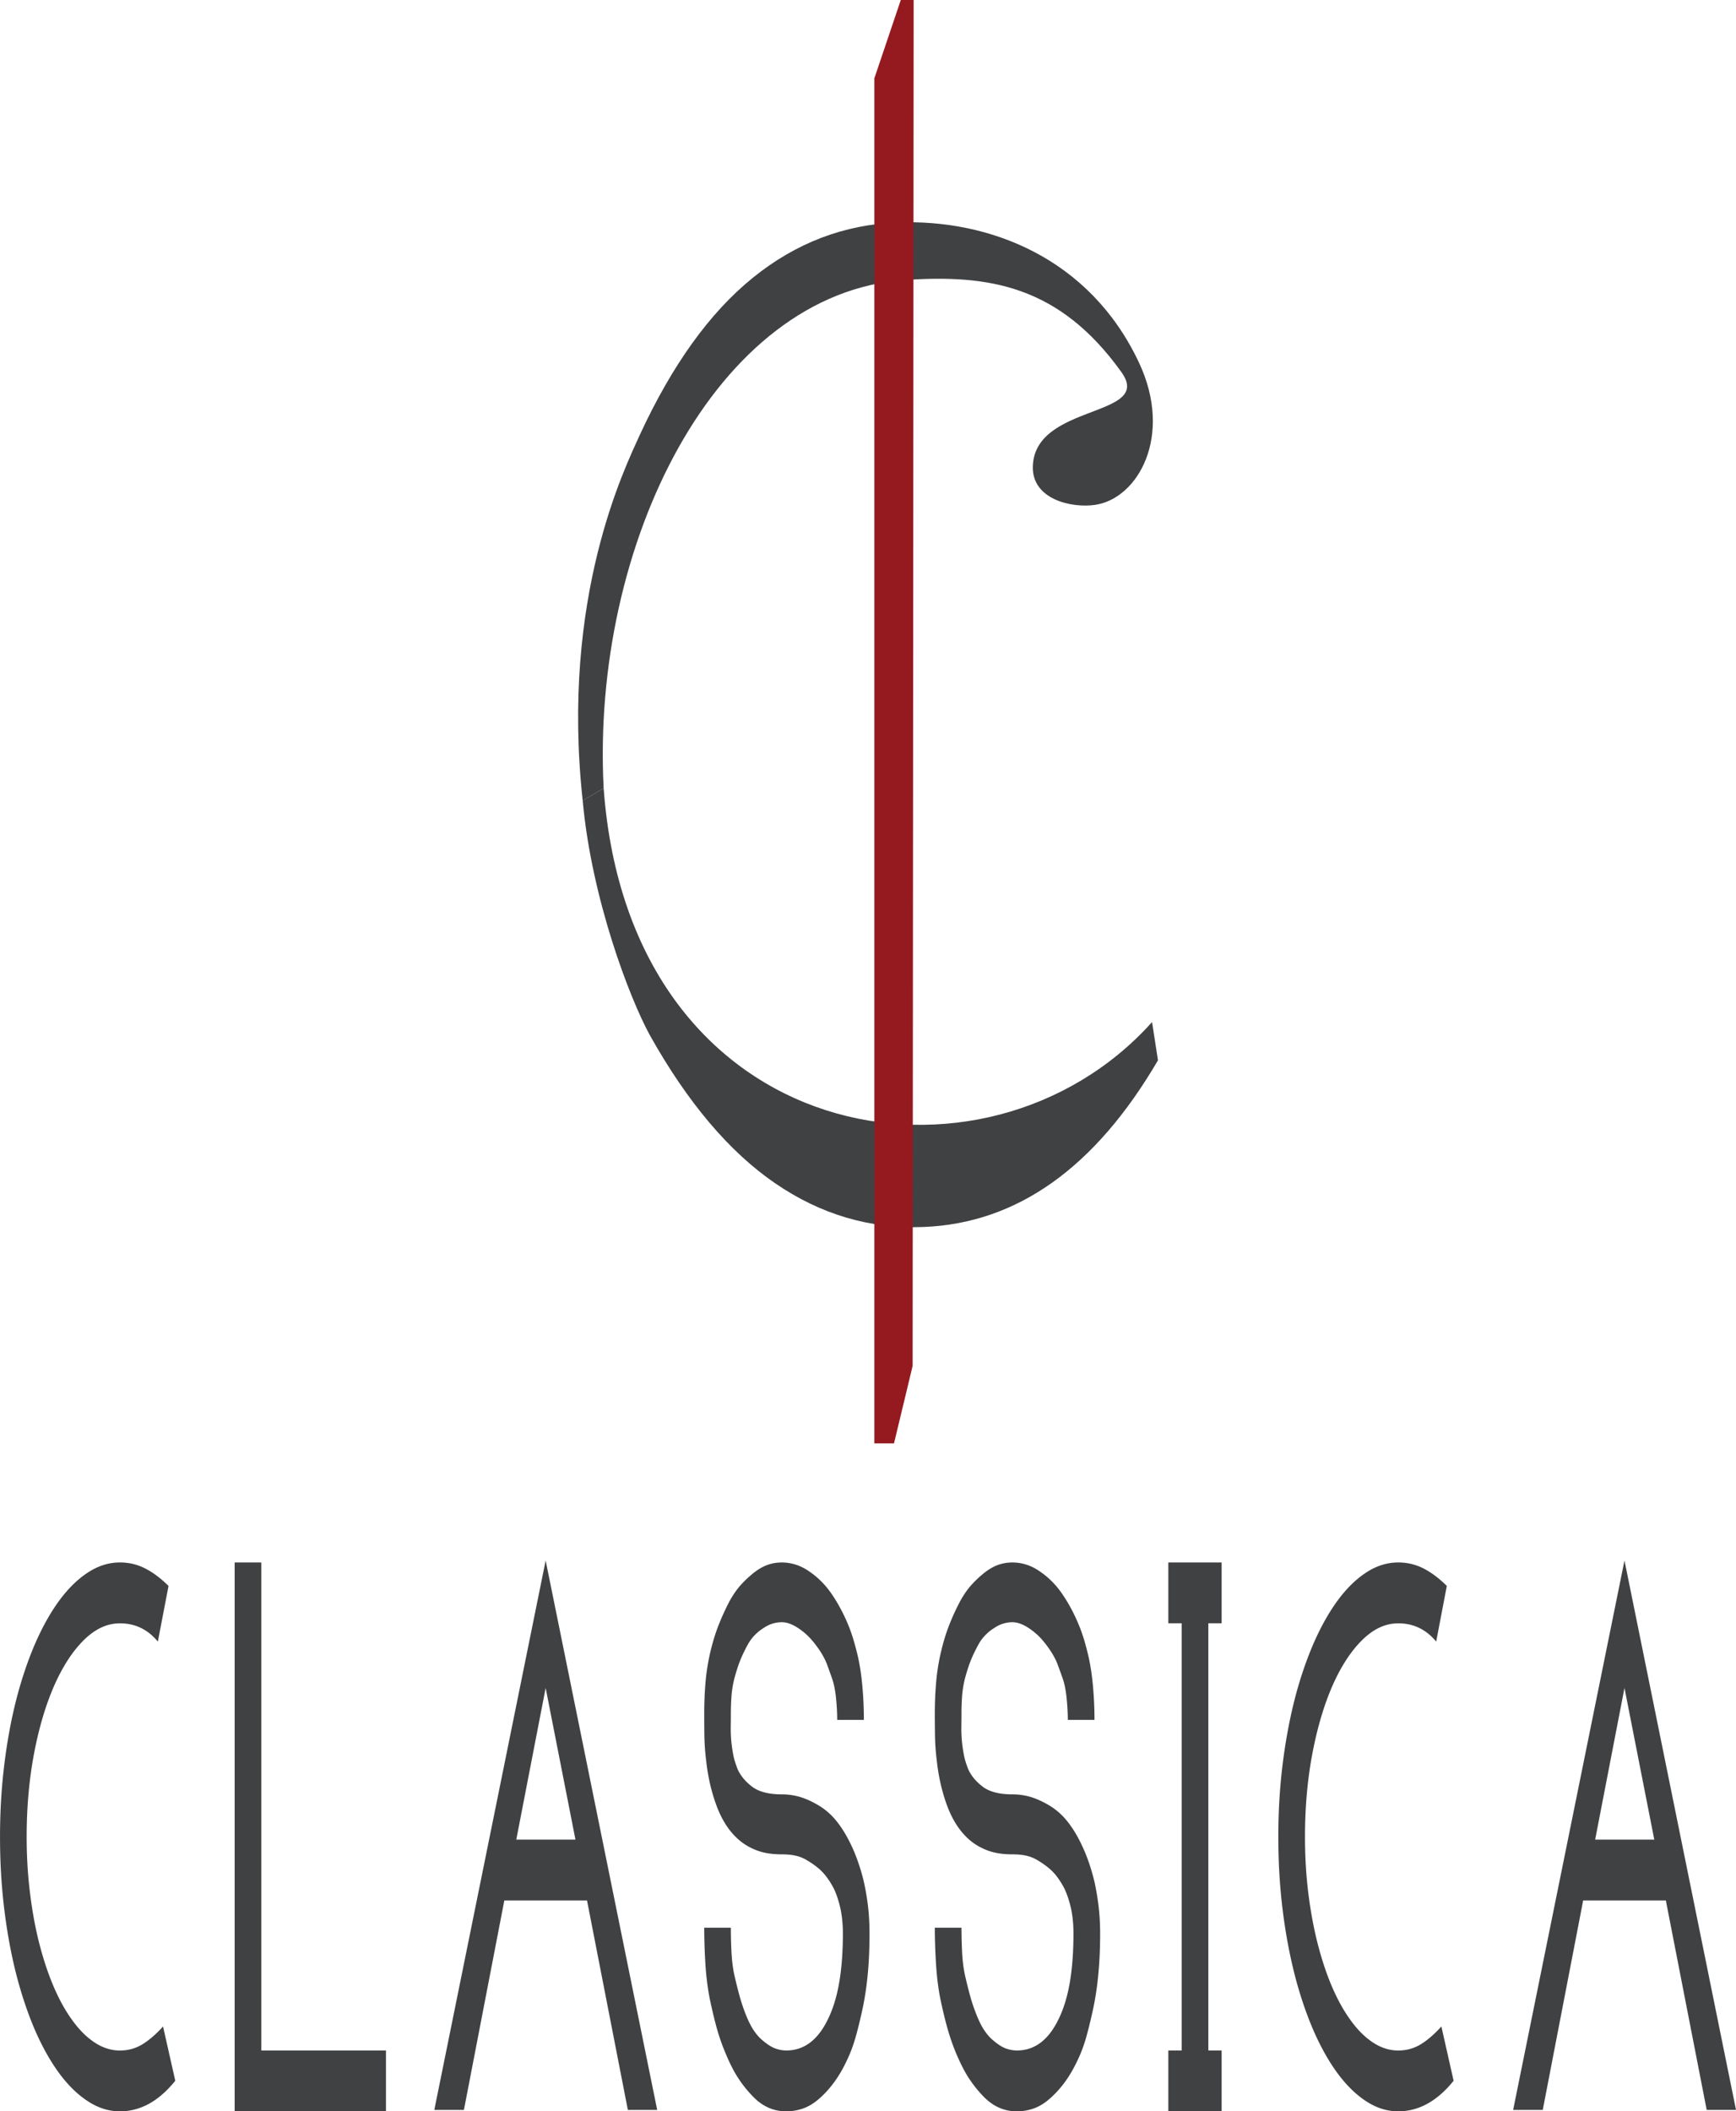 <svg xmlns="http://www.w3.org/2000/svg" height="778.091" width="639.987" viewBox="0 0 600 729.477">
    <path d="M208.635 272.365c9.164 124.829 132.21 144.749 189.542 80.763l2.044 13.212c-21.69 37.123-48.703 56.33-81.052 57.592-18.452.727-35.56-4.321-51.323-15.146-15.763-10.81-30.168-27.808-43.174-50.993-7.175-13.047-20.235-47.482-23.28-81.175" fill="#404143"/>
    <path d="M208.635 272.365c-4.363-84.016 38.564-171.255 104.223-175.631 28.769-1.934 53.202 1.797 74.714 31.814 11.36 15.846-30.004 10.66-30.607 32.624-.302 11.305 13.28 14.46 21.497 13.266 14.776-2.112 27.11-23.72 15.228-49.086-17.066-36.397-51.995-49.732-83.548-48.483-18.452.713-35.12 7.093-49.979 19.124-14.871 12.032-27.877 30.127-39.03 54.259-5.062 11.25-27.397 56-19.742 126.366" fill="#404143"/>
    <path d="M311.335-.012l-9.137 27.067v471.632h6.791l6.435-26.766.356-471.933h-4.445z" fill="#951a1f"/>
    <g fill="#404143">
        <path d="M.007 634.655c0-8.674.494-17.042 1.496-25.108.987-8.088 2.4-15.611 4.198-22.637 1.824-7.003 3.992-13.378 6.502-19.168 2.538-5.788 5.337-10.754 8.396-14.896 3.073-4.14 6.38-7.35 9.892-9.605 3.512-2.277 7.147-3.403 10.961-3.403 3.128 0 6.037.692 8.74 2.08 2.716 1.388 5.377 3.383 8.052 6.029l-3.69 19.233c-3.471-4.208-7.847-6.311-13.102-6.311-4.417 0-8.574 1.93-12.484 5.79-3.896 3.858-7.326 9.128-10.276 15.828-2.922 6.7-5.254 14.527-6.941 23.461-1.688 8.955-2.538 18.539-2.538 28.707 0 6.787.397 13.314 1.18 19.558.768 6.245 1.851 12.12 3.265 17.585s3.086 10.43 5.034 14.94c1.949 4.487 4.116 8.348 6.53 11.579 2.374 3.251 4.94 5.745 7.67 7.501s5.597 2.645 8.56 2.645c2.868 0 5.474-.736 7.806-2.167 2.346-1.453 4.706-3.492 7.093-6.137l4.226 18.755c-5.68 7.048-12.046 10.56-19.125 10.56-3.814 0-7.45-1.128-10.961-3.404-3.512-2.255-6.819-5.442-9.892-9.562-3.059-4.12-5.858-9.064-8.396-14.831-2.51-5.79-4.678-12.186-6.502-19.19-1.798-7.003-3.21-14.548-4.198-22.615C.5 651.785.007 643.394.007 634.655M90.32 539.841v168.607l43.077-.002v21.032H81.1V539.84l9.22.001zM188.589 583.196l-10.153 52.407h20.455l-10.302-52.407zm38.55 145.792H217l-14.117-72.378h-28.577l-13.966 72.378h-10.234l38.482-189.816 38.55 189.816zM296.077 570.568c.892 3.447 1.523 7.22 1.907 11.318.398 4.076.59 8.196.59 12.337h-9.22c0-2.255-.123-4.705-.384-7.35s-.7-4.9-1.33-6.787c-.563-1.626-1.166-3.273-1.77-4.943-.631-1.67-1.537-3.383-2.73-5.14-1.002-1.452-1.976-2.71-2.936-3.772a21.482 21.482 0 0 0-3.224-2.928c-2.497-1.886-4.747-2.817-6.763-2.817-1.043 0-2.113.15-3.17.476-1.056.304-2.195.867-3.388 1.691-1.098.694-2.113 1.561-3.073 2.58-.96 1.04-1.797 2.277-2.538 3.73a51.718 51.718 0 0 0-2.1 4.423c-.63 1.518-1.275 3.47-1.947 5.855-.576 2.017-.933 4.076-1.139 6.179a85.933 85.933 0 0 0-.26 6.722c0 1.712-.014 3.274-.042 4.726-.014 1.431.041 3.014.192 4.706.165 1.583.37 3.057.631 4.487a24.59 24.59 0 0 0 1.18 4.186c.823 2.515 2.538 4.813 5.131 6.873 2.346 1.887 5.83 2.84 10.523 2.84 2.236 0 4.417.325 6.544.977 2.126.672 4.362 1.712 6.694 3.165a23.07 23.07 0 0 1 5.268 4.62c1.523 1.82 2.909 3.901 4.171 6.222a54.718 54.718 0 0 1 3.183 7.025 67.236 67.236 0 0 1 2.497 8.24 84.545 84.545 0 0 1 1.454 8.63c.33 2.904.494 5.984.494 9.193 0 4.705-.165 9.128-.535 13.269-.37 4.163-.92 8.044-1.646 11.687a171.673 171.673 0 0 1-2.566 10.668c-.892 3.144-1.975 6.028-3.279 8.65-2.442 5.162-5.501 9.368-9.192 12.643-1.81 1.626-3.704 2.797-5.61 3.49a17.385 17.385 0 0 1-5.94 1.041c-4.514 0-8.438-1.8-11.758-5.378a40.755 40.755 0 0 1-4.87-6.135c-1.44-2.19-2.826-4.9-4.17-8.109a72.056 72.056 0 0 1-3.211-9.086c-.878-3.165-1.701-6.635-2.483-10.407-.727-3.773-1.221-7.828-1.482-12.165s-.384-8.39-.384-12.163h9.205c0 2.645.069 5.507.22 8.587.178 3.078.521 5.831 1.111 8.282a142.305 142.305 0 0 0 1.715 6.83 62.053 62.053 0 0 0 2.03 6.093c.933 2.384 1.894 4.293 2.881 5.746s2.017 2.602 3.128 3.491c1.564 1.322 2.977 2.211 4.253 2.688 1.276.455 2.552.694 3.855.694 6.091 0 10.893-3.599 14.378-10.841 1.756-3.578 3.06-7.828 3.896-12.771.837-4.922 1.248-10.539 1.248-16.804 0-4.034-.466-7.654-1.413-10.842-.562-2.016-1.193-3.664-1.865-4.965a27.71 27.71 0 0 0-2.346-3.708c-.892-1.193-1.88-2.255-3.005-3.166a28.743 28.743 0 0 0-3.718-2.58c-1.344-.824-2.73-1.366-4.115-1.648-1.413-.304-2.95-.434-4.624-.434-3.114 0-5.83-.39-8.108-1.17-2.29-.803-4.349-1.909-6.173-3.361-3.43-2.754-6.133-6.678-8.108-11.773-1.866-4.9-3.128-10.214-3.76-15.938a81.684 81.684 0 0 1-.63-8.326 517.56 517.56 0 0 1-.055-7.979c0-4.011.165-7.828.494-11.448a74.19 74.19 0 0 1 1.756-10.495c.74-3.014 1.605-5.876 2.648-8.543s2.236-5.312 3.594-7.957c1.194-2.256 2.497-4.186 3.882-5.79a37.67 37.67 0 0 1 4.843-4.575c1.62-1.258 3.21-2.147 4.76-2.689s3.17-.802 4.844-.802c1.646 0 3.32.26 4.98.802 1.646.542 3.347 1.431 5.062 2.69 1.591 1.127 3.155 2.514 4.637 4.14 1.468 1.627 3.004 3.774 4.555 6.419a61.273 61.273 0 0 1 3.663 7.393c1.097 2.602 2.071 5.703 2.963 9.28M375.784 570.568c.892 3.447 1.51 7.22 1.907 11.318.384 4.076.59 8.196.59 12.337h-9.219c0-2.255-.137-4.705-.398-7.35s-.686-4.9-1.317-6.787c-.562-1.626-1.166-3.273-1.783-4.943s-1.537-3.383-2.73-5.14a36.629 36.629 0 0 0-2.923-3.772 22.285 22.285 0 0 0-3.237-2.928c-2.483-1.886-4.747-2.817-6.777-2.817-1.03 0-2.086.15-3.142.476-1.07.304-2.195.867-3.389 1.691-1.111.694-2.126 1.561-3.073 2.58-.988 1.04-1.81 2.277-2.538 3.73a51.865 51.865 0 0 0-2.113 4.423c-.617 1.518-1.275 3.47-1.948 5.855a34.682 34.682 0 0 0-1.125 6.179 79.71 79.71 0 0 0-.26 6.722c0 1.712-.028 3.274-.041 4.726-.028 1.431.04 3.014.192 4.706.15 1.583.37 3.057.63 4.487.261 1.41.646 2.798 1.167 4.186.823 2.515 2.538 4.813 5.144 6.873 2.319 1.887 5.831 2.84 10.51 2.84a22.3 22.3 0 0 1 6.557.977c2.126.672 4.349 1.712 6.695 3.165a23.07 23.07 0 0 1 5.268 4.62c1.523 1.82 2.908 3.901 4.17 6.222a56.665 56.665 0 0 1 3.183 7.025c.933 2.471 1.77 5.225 2.497 8.24a88.485 88.485 0 0 1 1.44 8.63c.33 2.904.508 5.984.508 9.193 0 4.705-.178 9.128-.549 13.269-.37 4.163-.905 8.044-1.646 11.687a172.285 172.285 0 0 1-2.552 10.668c-.891 3.144-1.975 6.028-3.278 8.65-2.456 5.162-5.502 9.368-9.22 12.643-1.797 1.626-3.676 2.797-5.583 3.49a17.443 17.443 0 0 1-5.94 1.041c-4.514 0-8.438-1.8-11.785-5.378a42.477 42.477 0 0 1-4.857-6.135c-1.426-2.19-2.812-4.9-4.184-8.109a74.218 74.218 0 0 1-3.183-9.086c-.892-3.165-1.715-6.635-2.497-10.407-.74-3.773-1.207-7.828-1.468-12.165s-.397-8.39-.397-12.163h9.219c0 2.645.068 5.507.22 8.587.164 3.078.52 5.831 1.097 8.282a142.305 142.305 0 0 0 1.715 6.83c.562 2.06 1.262 4.076 2.044 6.093.933 2.384 1.88 4.293 2.88 5.746.975 1.452 2.017 2.602 3.129 3.491 1.55 1.322 2.963 2.211 4.239 2.688 1.29.455 2.565.694 3.869.694 6.09 0 10.879-3.599 14.377-10.841 1.756-3.578 3.046-7.828 3.896-12.771.823-4.922 1.235-10.539 1.235-16.804 0-4.034-.453-7.654-1.413-10.842-.562-2.016-1.194-3.664-1.866-4.965a27.604 27.604 0 0 0-2.332-3.708 17.623 17.623 0 0 0-3.018-3.166 29.542 29.542 0 0 0-3.704-2.58c-1.345-.824-2.73-1.366-4.116-1.648-1.413-.304-2.95-.434-4.623-.434-3.128 0-5.83-.39-8.108-1.17-2.305-.803-4.363-1.909-6.188-3.361-3.416-2.754-6.132-6.678-8.107-11.773-1.866-4.9-3.115-10.214-3.746-15.938a81.684 81.684 0 0 1-.63-8.326 518.057 518.057 0 0 1-.07-7.979c0-4.011.179-7.828.508-11.448a74.19 74.19 0 0 1 1.756-10.495c.727-3.014 1.605-5.876 2.634-8.543a82.411 82.411 0 0 1 3.608-7.957c1.194-2.256 2.497-4.186 3.883-5.79 1.4-1.605 3.004-3.122 4.829-4.575 1.632-1.258 3.21-2.147 4.747-2.689a14.758 14.758 0 0 1 4.843-.802c1.66 0 3.333.26 5.007.802 1.646.542 3.334 1.431 5.049 2.69 1.605 1.127 3.169 2.514 4.637 4.14 1.481 1.627 2.99 3.774 4.554 6.419 1.372 2.32 2.58 4.792 3.663 7.393 1.111 2.602 2.086 5.703 2.977 9.28M422.223 539.841v21.01h-4.596v147.59l4.596.005v21.032h-18.425v-21.032h4.61V560.857l-4.61-.005v-21.01h18.425zM441.814 634.655c0-8.674.494-17.042 1.495-25.108 1.002-8.088 2.415-15.611 4.212-22.637 1.81-7.003 3.992-13.378 6.503-19.168 2.538-5.788 5.336-10.754 8.396-14.896 3.073-4.14 6.365-7.35 9.877-9.605 3.512-2.277 7.162-3.403 10.976-3.403 3.128 0 6.022.692 8.739 2.08 2.702 1.388 5.377 3.383 8.039 6.029l-3.677 19.233c-3.47-4.208-7.86-6.311-13.101-6.311-4.418 0-8.588 1.93-12.485 5.79-3.91 3.858-7.34 9.128-10.289 15.828-2.922 6.7-5.24 14.527-6.928 23.461-1.701 8.955-2.538 18.539-2.538 28.707 0 6.787.384 13.314 1.166 19.558.782 6.245 1.866 12.12 3.279 17.585s3.073 10.43 5.021 14.94c1.962 4.487 4.13 8.348 6.53 11.579 2.387 3.251 4.953 5.745 7.683 7.501s5.584 2.645 8.56 2.645c2.868 0 5.46-.736 7.807-2.167 2.346-1.453 4.705-3.492 7.092-6.137l4.226 18.755c-5.68 7.048-12.06 10.56-19.124 10.56-3.814 0-7.464-1.128-10.976-3.404-3.512-2.255-6.804-5.442-9.877-9.562-3.06-4.12-5.858-9.064-8.396-14.831-2.51-5.79-4.692-12.186-6.503-19.19-1.797-7.003-3.21-14.548-4.212-22.615-1.001-8.087-1.495-16.478-1.495-25.217M561.457 583.196l-10.138 52.407h20.441l-10.303-52.407zm38.55 145.792H589.87l-14.117-72.378h-28.576l-13.966 72.378h-10.235l38.482-189.816 38.55 189.816z"/>
    </g>
</svg>
